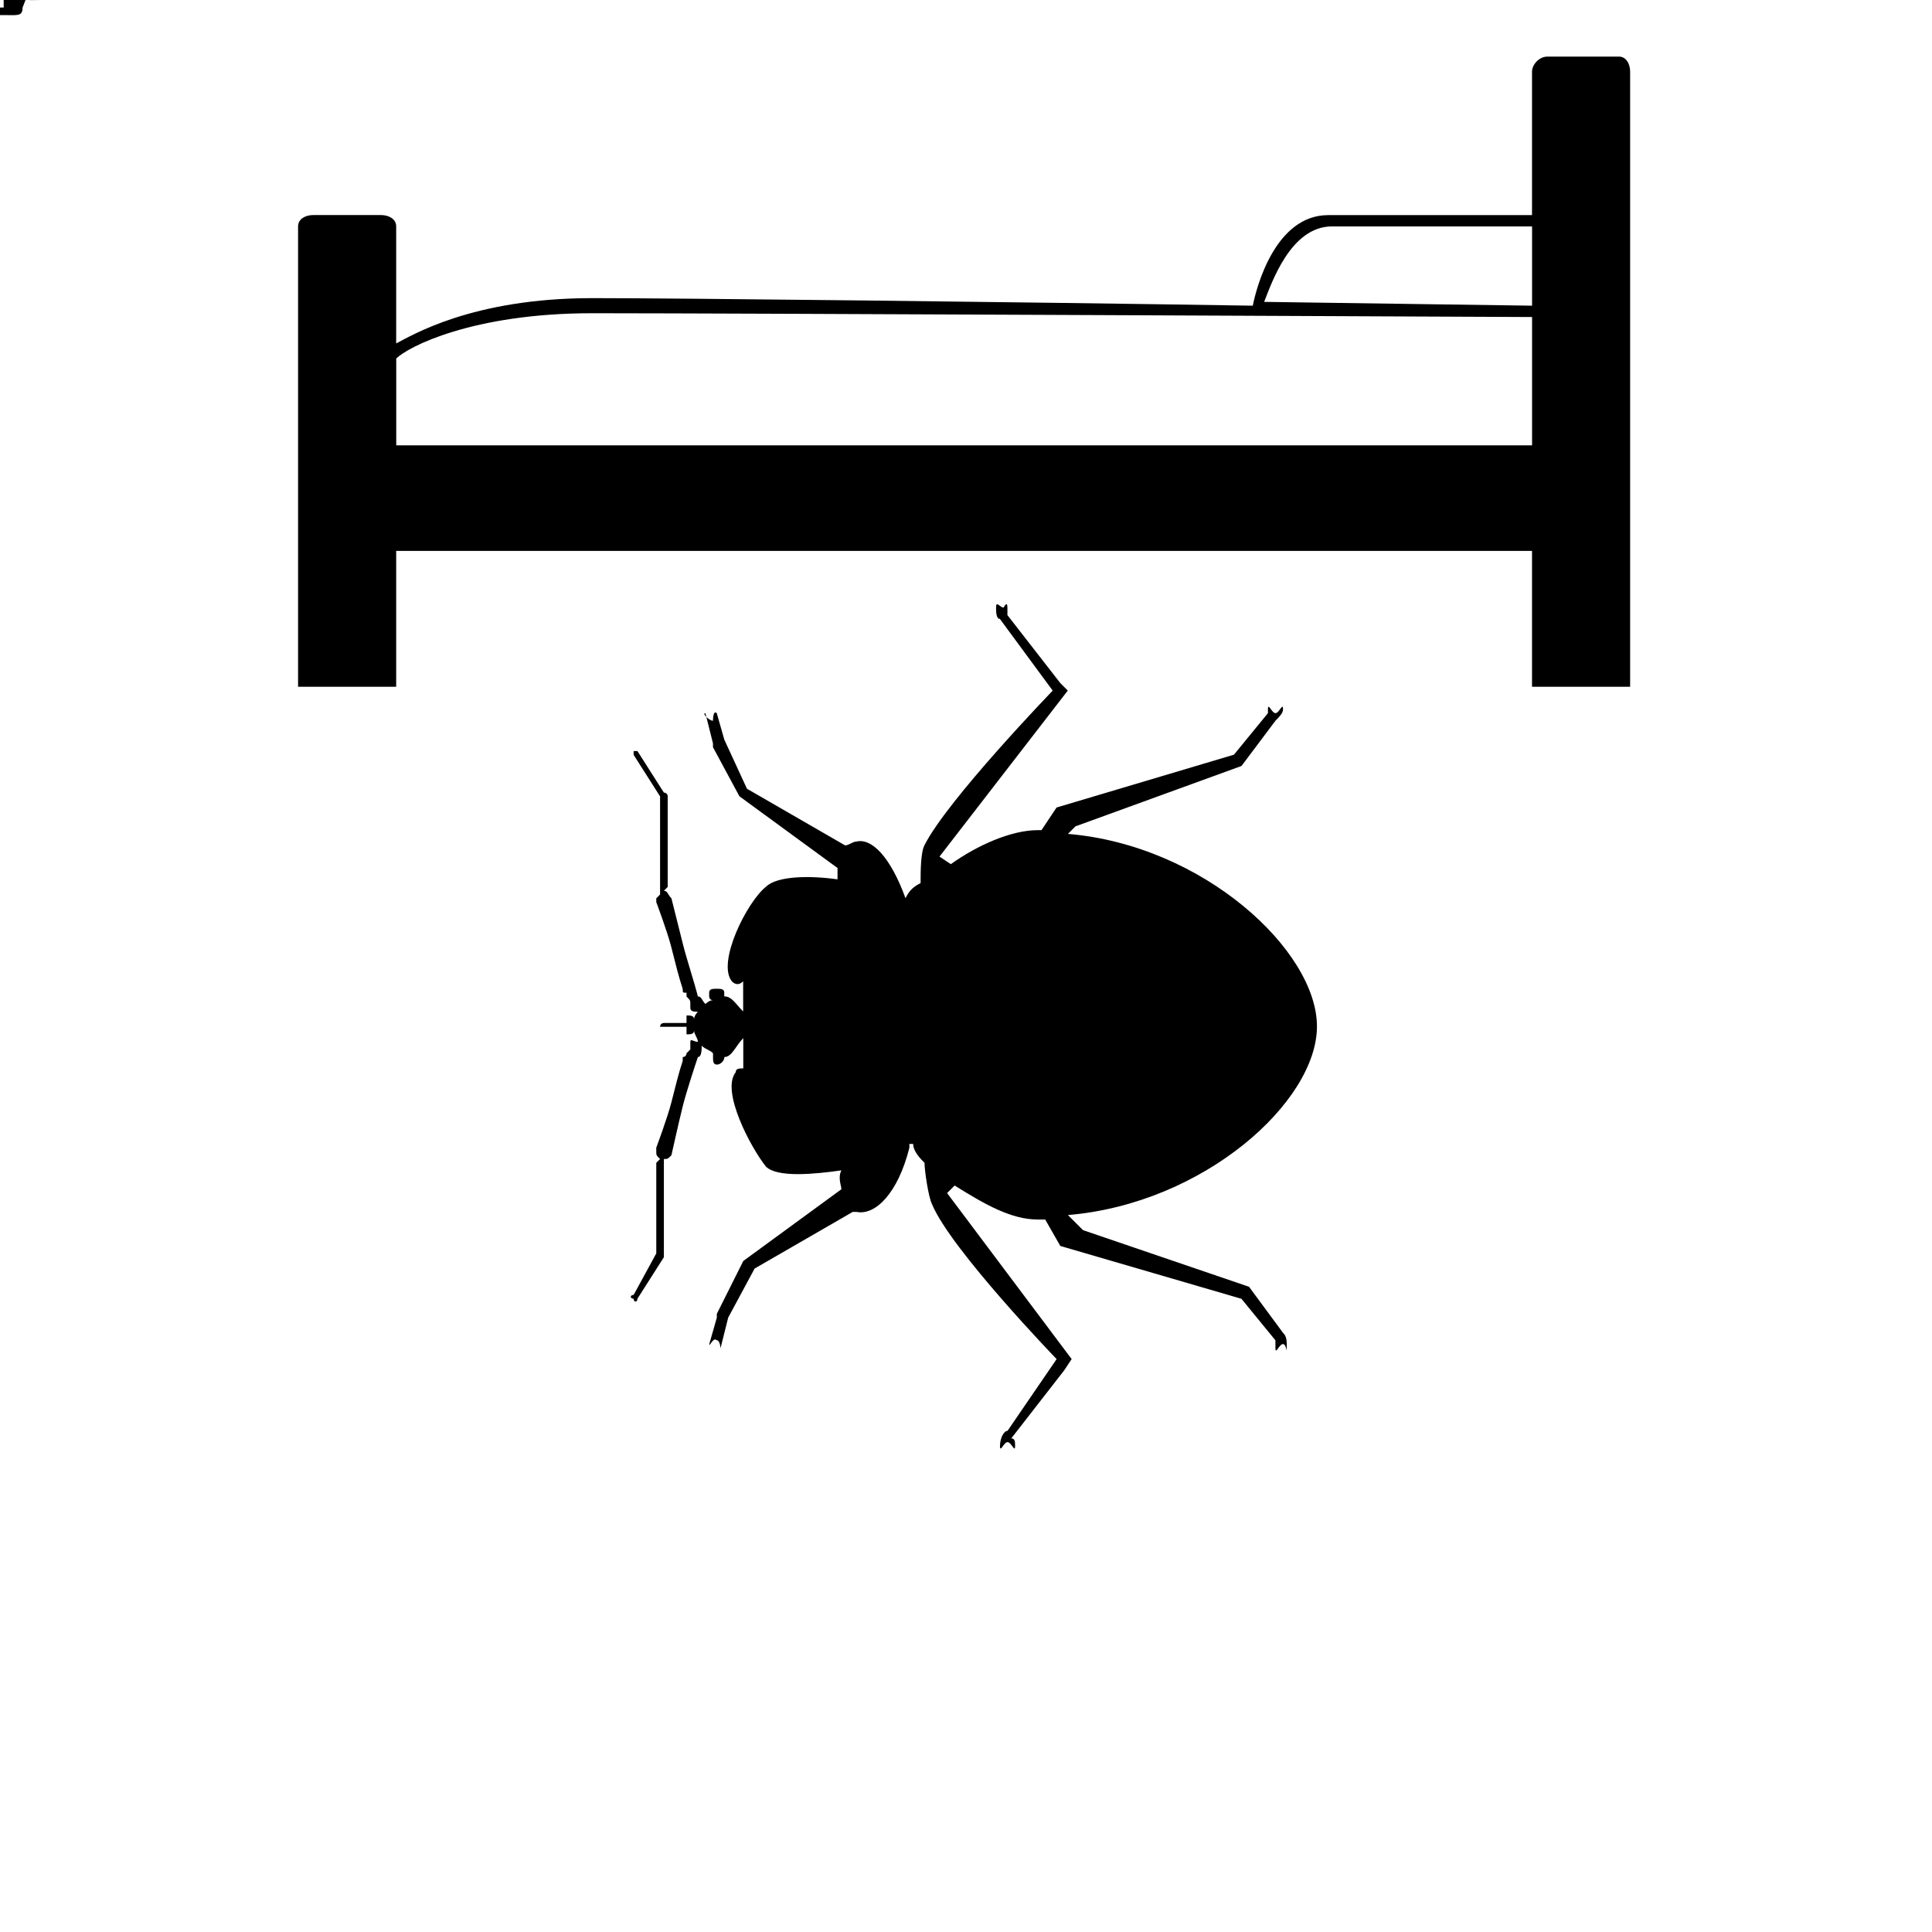 <!-- Generated by IcoMoon.io -->
<svg version="1.1" xmlns="http://www.w3.org/2000/svg" width="32" height="32" viewBox="0 0 32 32">
<title>Hindering-people</title>
<path d="M0.875-0.313h-0.188c0 0.125-0.063 0.188-0.188 0.188-0.188 0-0.25-0.125-0.25-0.313 0-0.25 0.063-0.375 0.25-0.375 0.125 0 0.188 0.063 0.188 0.188h0.188c0-0.188-0.188-0.313-0.375-0.313-0.25 0-0.438 0.188-0.438 0.5 0 0.25 0.188 0.438 0.438 0.438 0.188 0 0.375-0.125 0.375-0.313zM0.5-0.5v-0.188c-0.063 0-0.063 0-0.063 0-0.063 0-0.125 0.063-0.188 0.125v-0.125h-0.188v0.688h0.188v-0.375c0-0.125 0.063-0.125 0.188-0.125 0 0 0 0 0.063 0zM0.688-0.313c0-0.25-0.125-0.375-0.313-0.375-0.25 0-0.375 0.125-0.375 0.375 0 0.188 0.125 0.313 0.375 0.313 0.125 0 0.25-0.063 0.313-0.188h-0.188c0 0.063-0.063 0.063-0.125 0.063-0.125 0-0.188-0.063-0.188-0.188h0.5zM0.5-0.438h-0.313c0.063-0.063 0.063-0.125 0.188-0.125 0.063 0 0.125 0.063 0.125 0.125zM0.688 0v0c-0.063-0.063-0.063-0.063-0.063-0.125v-0.375c0-0.125-0.063-0.188-0.25-0.188s-0.313 0.063-0.313 0.25h0.188c0-0.125 0-0.125 0.125-0.125 0.063 0 0.063 0 0.063 0.063s-0.063 0.063-0.125 0.063l-0.063 0.063c-0.125 0-0.188 0.063-0.188 0.188s0.063 0.188 0.188 0.188c0.063 0 0.125 0 0.188-0.063 0 0 0 0.063 0.063 0.063zM0.438-0.313c0 0.125-0.063 0.188-0.125 0.188s-0.125-0.063-0.125-0.063c0-0.063 0.063-0.063 0.125-0.125h0.063c0.063 0 0.063 0 0.063 0zM0.375 0v-0.125c0 0 0 0 0 0-0.063 0-0.063 0-0.063-0.063v-0.375h0.063v-0.125h-0.063v-0.188h-0.188v0.188h-0.125v0.125h0.125v0.438c0 0.063 0.063 0.125 0.188 0.125 0 0 0.063 0 0.063 0zM0.688 0v-0.938h-0.188v0.313c0-0.063-0.063-0.063-0.188-0.063s-0.25 0.125-0.25 0.313c0 0.25 0.063 0.375 0.25 0.375 0.125 0 0.188 0 0.188-0.063v0.063zM0.5-0.313c0 0.125-0.063 0.188-0.125 0.188-0.125 0-0.188-0.063-0.188-0.25 0-0.125 0.063-0.188 0.188-0.188 0.063 0 0.125 0.063 0.125 0.25zM0.75-0.313c0-0.25-0.125-0.375-0.313-0.375-0.063 0-0.125 0-0.188 0.063v-0.313h-0.188v0.938h0.188v-0.063c0.063 0.063 0.125 0.063 0.188 0.063 0.188 0 0.313-0.125 0.313-0.313zM0.563-0.375c0 0.125-0.063 0.25-0.125 0.25-0.125 0-0.188-0.063-0.188-0.25 0-0.125 0.063-0.188 0.188-0.188 0.063 0 0.125 0.063 0.125 0.188zM0.688-0.688h-0.188l-0.125 0.5-0.188-0.5h-0.188l0.25 0.688v0.063c0 0.063 0 0.063-0.063 0.063s-0.063 0-0.063 0v0.125c0 0 0 0 0.063 0 0.125 0 0.188 0 0.188-0.125zM1 0v-0.938h-0.313l-0.125 0.75-0.188-0.75h-0.313v0.938h0.188v-0.75l0.188 0.75h0.188l0.188-0.75v0.75zM0.25 0v-0.688h-0.188v0.688zM0.25-0.75v-0.188h-0.188v0.188zM0.688-0.25h-0.188c0 0.063-0.063 0.125-0.125 0.125-0.125 0-0.125-0.063-0.125-0.188s0-0.25 0.125-0.25c0.063 0 0.125 0.063 0.125 0.125h0.188c-0.063-0.188-0.125-0.25-0.313-0.25s-0.313 0.125-0.313 0.375c0 0.188 0.125 0.313 0.313 0.313s0.25-0.063 0.313-0.25zM0.688 0v-0.438c0-0.188-0.063-0.25-0.25-0.25-0.063 0-0.125 0-0.188 0.125v-0.375h-0.188v0.938h0.188v-0.438c0-0.063 0.063-0.125 0.125-0.125s0.125 0.063 0.125 0.125v0.438zM0.25 0v-0.938h-0.188v0.938zM0.75-0.75v-0.188h-0.75v0.188h0.313v0.75h0.188v-0.75zM0.75-0.313c0-0.25-0.125-0.375-0.375-0.375-0.188 0-0.313 0.125-0.313 0.313 0 0.25 0.125 0.375 0.313 0.375 0.25 0 0.375-0.125 0.375-0.313zM0.563-0.313c0 0.125-0.063 0.188-0.188 0.188-0.063 0-0.125-0.063-0.125-0.25 0-0.125 0.063-0.188 0.125-0.188 0.125 0 0.188 0.063 0.188 0.25zM1.063 0v-0.5c0-0.125-0.063-0.188-0.25-0.188-0.063 0-0.125 0-0.188 0.063 0-0.063-0.125-0.063-0.188-0.063s-0.125 0-0.188 0.063v-0.063h-0.188v0.688h0.188v-0.438c0-0.063 0.063-0.125 0.125-0.125s0.125 0.063 0.125 0.125v0.438h0.125v-0.438c0-0.063 0.063-0.125 0.125-0.125s0.125 0.063 0.125 0.125v0.438zM0.75-0.375c0-0.188-0.125-0.313-0.313-0.313-0.063 0-0.125 0-0.188 0.125v-0.125h-0.188v0.938h0.188v-0.313c0.063 0.063 0.125 0.063 0.188 0.063 0.188 0 0.313-0.125 0.313-0.375zM0.563-0.313c0 0.125-0.063 0.188-0.188 0.188-0.063 0-0.125-0.063-0.125-0.25 0-0.125 0.063-0.188 0.125-0.188 0.125 0 0.188 0.063 0.188 0.25zM0.688-0.188v0c0-0.125-0.063-0.188-0.188-0.188l-0.188-0.063c-0.063 0-0.063-0.063-0.063-0.063 0-0.063 0.063-0.063 0.125-0.063s0.125 0 0.125 0.063h0.125c0-0.125-0.063-0.188-0.25-0.188s-0.313 0.063-0.313 0.188c0 0.125 0 0.188 0.125 0.188l0.25 0.063c0.063 0 0.063 0.063 0.063 0.063 0 0.063-0.063 0.063-0.125 0.063-0.125 0-0.125 0-0.188-0.125h-0.125c0 0.188 0.063 0.25 0.313 0.25 0.188 0 0.313-0.063 0.313-0.188zM0.688 0v-0.438c0-0.188-0.063-0.25-0.25-0.25-0.063 0-0.125 0-0.188 0.125v-0.125h-0.188v0.688h0.188v-0.438c0-0.063 0.063-0.125 0.125-0.125 0.125 0 0.125 0.063 0.125 0.125v0.438zM0.375-0.563v-0.125h-0.063v-0.063c0-0.063 0-0.063 0-0.063 0.063 0 0.063 0 0.063 0v-0.125c0 0-0.063 0-0.063 0-0.125 0-0.188 0.063-0.188 0.188v0.063h-0.125v0.125h0.125v0.563h0.188v-0.563zM0.875 0v-0.938h-0.25v0.625l-0.313-0.625h-0.25v0.938h0.188v-0.625l0.375 0.625zM0.688 0v-0.688h-0.188v0.438c0 0.063-0.063 0.125-0.125 0.125s-0.125-0.063-0.125-0.125v-0.438h-0.188v0.438c0 0.188 0.125 0.25 0.25 0.25 0.063 0 0.125 0 0.188-0.063v0.063zM0.813-0.625c0-0.188-0.125-0.313-0.313-0.313h-0.375v0.938h0.188v-0.313h0.188c0.188 0 0.313-0.125 0.313-0.313zM0.625-0.625c0 0.063-0.063 0.125-0.125 0.125h-0.188v-0.25h0.188c0.063 0 0.125 0 0.125 0.125zM0.25 0.125v-0.813h-0.188v0.75c0 0.063 0 0.063 0 0.063-0.063 0-0.063 0-0.063 0v0.125c0.063 0 0.063 0 0.125 0 0.125 0 0.125 0 0.125-0.125zM0.25-0.75v-0.188h-0.188v0.188zM26.813 0.938h-1.188c-0.125 0-0.25 0.125-0.25 0.25v2.375c-0.5 0-1.188 0-1.875 0s-1.188 0-1.5 0c-0.875 0-1.188 1.188-1.25 1.5-4-0.063-9.5-0.125-10.938-0.125-2 0-3 0.625-3.25 0.75v-1.938c0-0.125-0.125-0.188-0.25-0.188h-1.125c-0.125 0-0.25 0.063-0.25 0.188v7.625h1.625v-2.25h18.813v2.25h1.625v-10.188c0-0.125-0.063-0.25-0.188-0.25zM22.063 3.75c0.25 0 0.75 0 1.438 0s1.375 0 1.875 0v1.313l-4.438-0.063c0.125-0.313 0.438-1.25 1.125-1.25zM9.813 5.188c2.313 0 15.188 0.063 15.563 0.063 0 0 0 2.125 0 2.125h-18.813v-1.438c0.188-0.188 1.25-0.75 3.25-0.75zM20.688 21.313l-2.75-0.938-0.25-0.25c2.25-0.188 4.125-1.875 4.125-3.125s-1.875-3-4.125-3.188l0.125-0.125 2.75-1 0.563-0.75c0.063-0.063 0.125-0.125 0.125-0.188 0-0.125-0.063 0.063-0.125 0.063s-0.125-0.188-0.125-0.063c0 0 0 0.063 0 0.063l-0.563 0.688-2.938 0.875-0.25 0.375c0 0-0.063 0-0.063 0-0.438 0-1 0.25-1.438 0.563l-0.188-0.125 2.125-2.75-0.125-0.125-0.875-1.125c0-0.063 0-0.125 0-0.125 0-0.125-0.063 0-0.063 0-0.063 0-0.125-0.125-0.125 0 0 0.063 0 0.188 0.063 0.188l0.875 1.188c0 0-1.75 1.813-2.125 2.563-0.063 0.125-0.063 0.438-0.063 0.625-0.125 0.063-0.188 0.125-0.25 0.25-0.25-0.688-0.563-1-0.813-0.938-0.063 0-0.125 0.063-0.188 0.063l-1.625-0.938-0.375-0.813c0 0 0 0 0 0s0 0 0 0l-0.125-0.438c-0.063-0.063-0.063 0.125-0.063 0.125-0.063 0-0.188-0.125-0.125-0.125l0.125 0.5c0 0 0 0 0 0s0 0.063 0 0.063l0.438 0.813 1.625 1.188c0 0.063 0 0.125 0 0.188-0.438-0.063-1-0.063-1.188 0.125-0.313 0.25-0.813 1.25-0.563 1.563 0.063 0.063 0.125 0.063 0.188 0 0 0.063 0 0.063 0 0.125v0.375c-0.125-0.125-0.188-0.25-0.313-0.25v-0.063c0-0.063-0.063-0.063-0.125-0.063s-0.125 0-0.125 0.063v0.063c0 0 0 0.063 0.063 0.063-0.063 0-0.125 0.063-0.125 0.063-0.063-0.063-0.063-0.125-0.125-0.125 0 0 0 0 0 0-0.063-0.25-0.188-0.625-0.25-0.875s-0.188-0.75-0.188-0.75c0-0.063 0-0.063 0 0-0.063-0.063-0.063-0.125-0.125-0.125 0 0 0.063-0.063 0.063-0.063v-1.5c0-0.063-0.063-0.063-0.063-0.063l-0.438-0.688c0 0-0.063 0-0.063 0s0 0.063 0 0.063l0.438 0.688v1.5c0 0.063 0 0.063 0 0.125 0 0-0.063 0.063-0.063 0.063s0 0.063 0 0.063c0 0 0 0 0 0s0.188 0.5 0.25 0.75c0.063 0.25 0.125 0.5 0.188 0.688 0 0.063 0 0.063 0.063 0.063 0 0.063 0 0.063 0 0.063 0.063 0.063 0.063 0.063 0.063 0.125 0 0 0 0.063 0 0.063 0 0.063 0.063 0.063 0.125 0.063 0 0-0.063 0.063-0.063 0.125 0-0.063-0.063-0.063-0.125-0.063 0 0 0 0 0 0v0.125h-0.375c0 0-0.063 0-0.063 0.063 0 0 0.063 0 0.063 0h0.375v0.125c0 0 0 0 0 0 0.063 0 0.125 0 0.125-0.063 0 0.063 0.063 0.125 0.063 0.188-0.063 0-0.125-0.063-0.125 0 0 0 0 0.063 0 0.125 0 0-0.063 0.063-0.063 0.063s0 0.063-0.063 0.063c0 0 0 0.063 0 0.063-0.063 0.188-0.125 0.438-0.188 0.688s-0.25 0.75-0.25 0.75c0 0 0 0.063 0 0.063s0 0 0 0c0 0.063 0 0.063 0.063 0.125 0 0-0.063 0.063-0.063 0.063v1.5l-0.375 0.688c-0.063 0-0.063 0.063 0 0.063 0 0.063 0.063 0.063 0.063 0l0.438-0.688c0 0 0 0 0 0v-1.563c0 0 0 0 0-0.063 0.063 0 0.063 0 0.125-0.063 0 0 0 0 0 0s0.125-0.563 0.188-0.813c0.063-0.25 0.188-0.625 0.25-0.813 0 0 0 0 0 0 0.063 0 0.063-0.125 0.063-0.188 0.063 0.063 0.125 0.063 0.188 0.125 0 0 0 0 0 0v0.063c0 0.063 0 0.125 0.063 0.125s0.125-0.063 0.125-0.125v0c0.125 0 0.188-0.188 0.313-0.313v0.438c0 0 0 0.063 0 0.063-0.063 0-0.125 0-0.125 0.063-0.25 0.313 0.25 1.25 0.5 1.563 0.188 0.188 0.813 0.125 1.25 0.063-0.063 0.125 0 0.25 0 0.313l-1.625 1.188-0.438 0.875c0 0 0 0 0 0s0 0 0 0.063l-0.125 0.438c0 0.063 0.063-0.125 0.125-0.063 0.063 0 0.063 0.188 0.063 0.125l0.125-0.5c0 0 0 0 0 0s0 0 0 0l0.438-0.813 1.625-0.938c0.063 0 0.063 0 0.063 0 0.313 0.063 0.688-0.313 0.875-1.063 0 0 0-0.063 0-0.063s0 0 0.063 0c0 0.125 0.125 0.25 0.188 0.313 0 0.125 0.063 0.563 0.125 0.688 0.313 0.75 2.063 2.563 2.063 2.563l-0.813 1.188c-0.063 0-0.125 0.125-0.125 0.25s0.063-0.063 0.125-0.063c0.063 0 0.125 0.188 0.125 0.063 0-0.063 0-0.125-0.063-0.125l0.875-1.125 0.125-0.188-2.063-2.75 0.125-0.125c0.5 0.313 0.938 0.563 1.375 0.563 0.063 0 0.063 0 0.125 0l0.25 0.438 3 0.875 0.563 0.688c0 0 0 0.063 0 0.125 0 0.125 0.063-0.063 0.125-0.063s0.063 0.188 0.063 0.063c0-0.125 0-0.188-0.063-0.25z"></path>
</svg>
